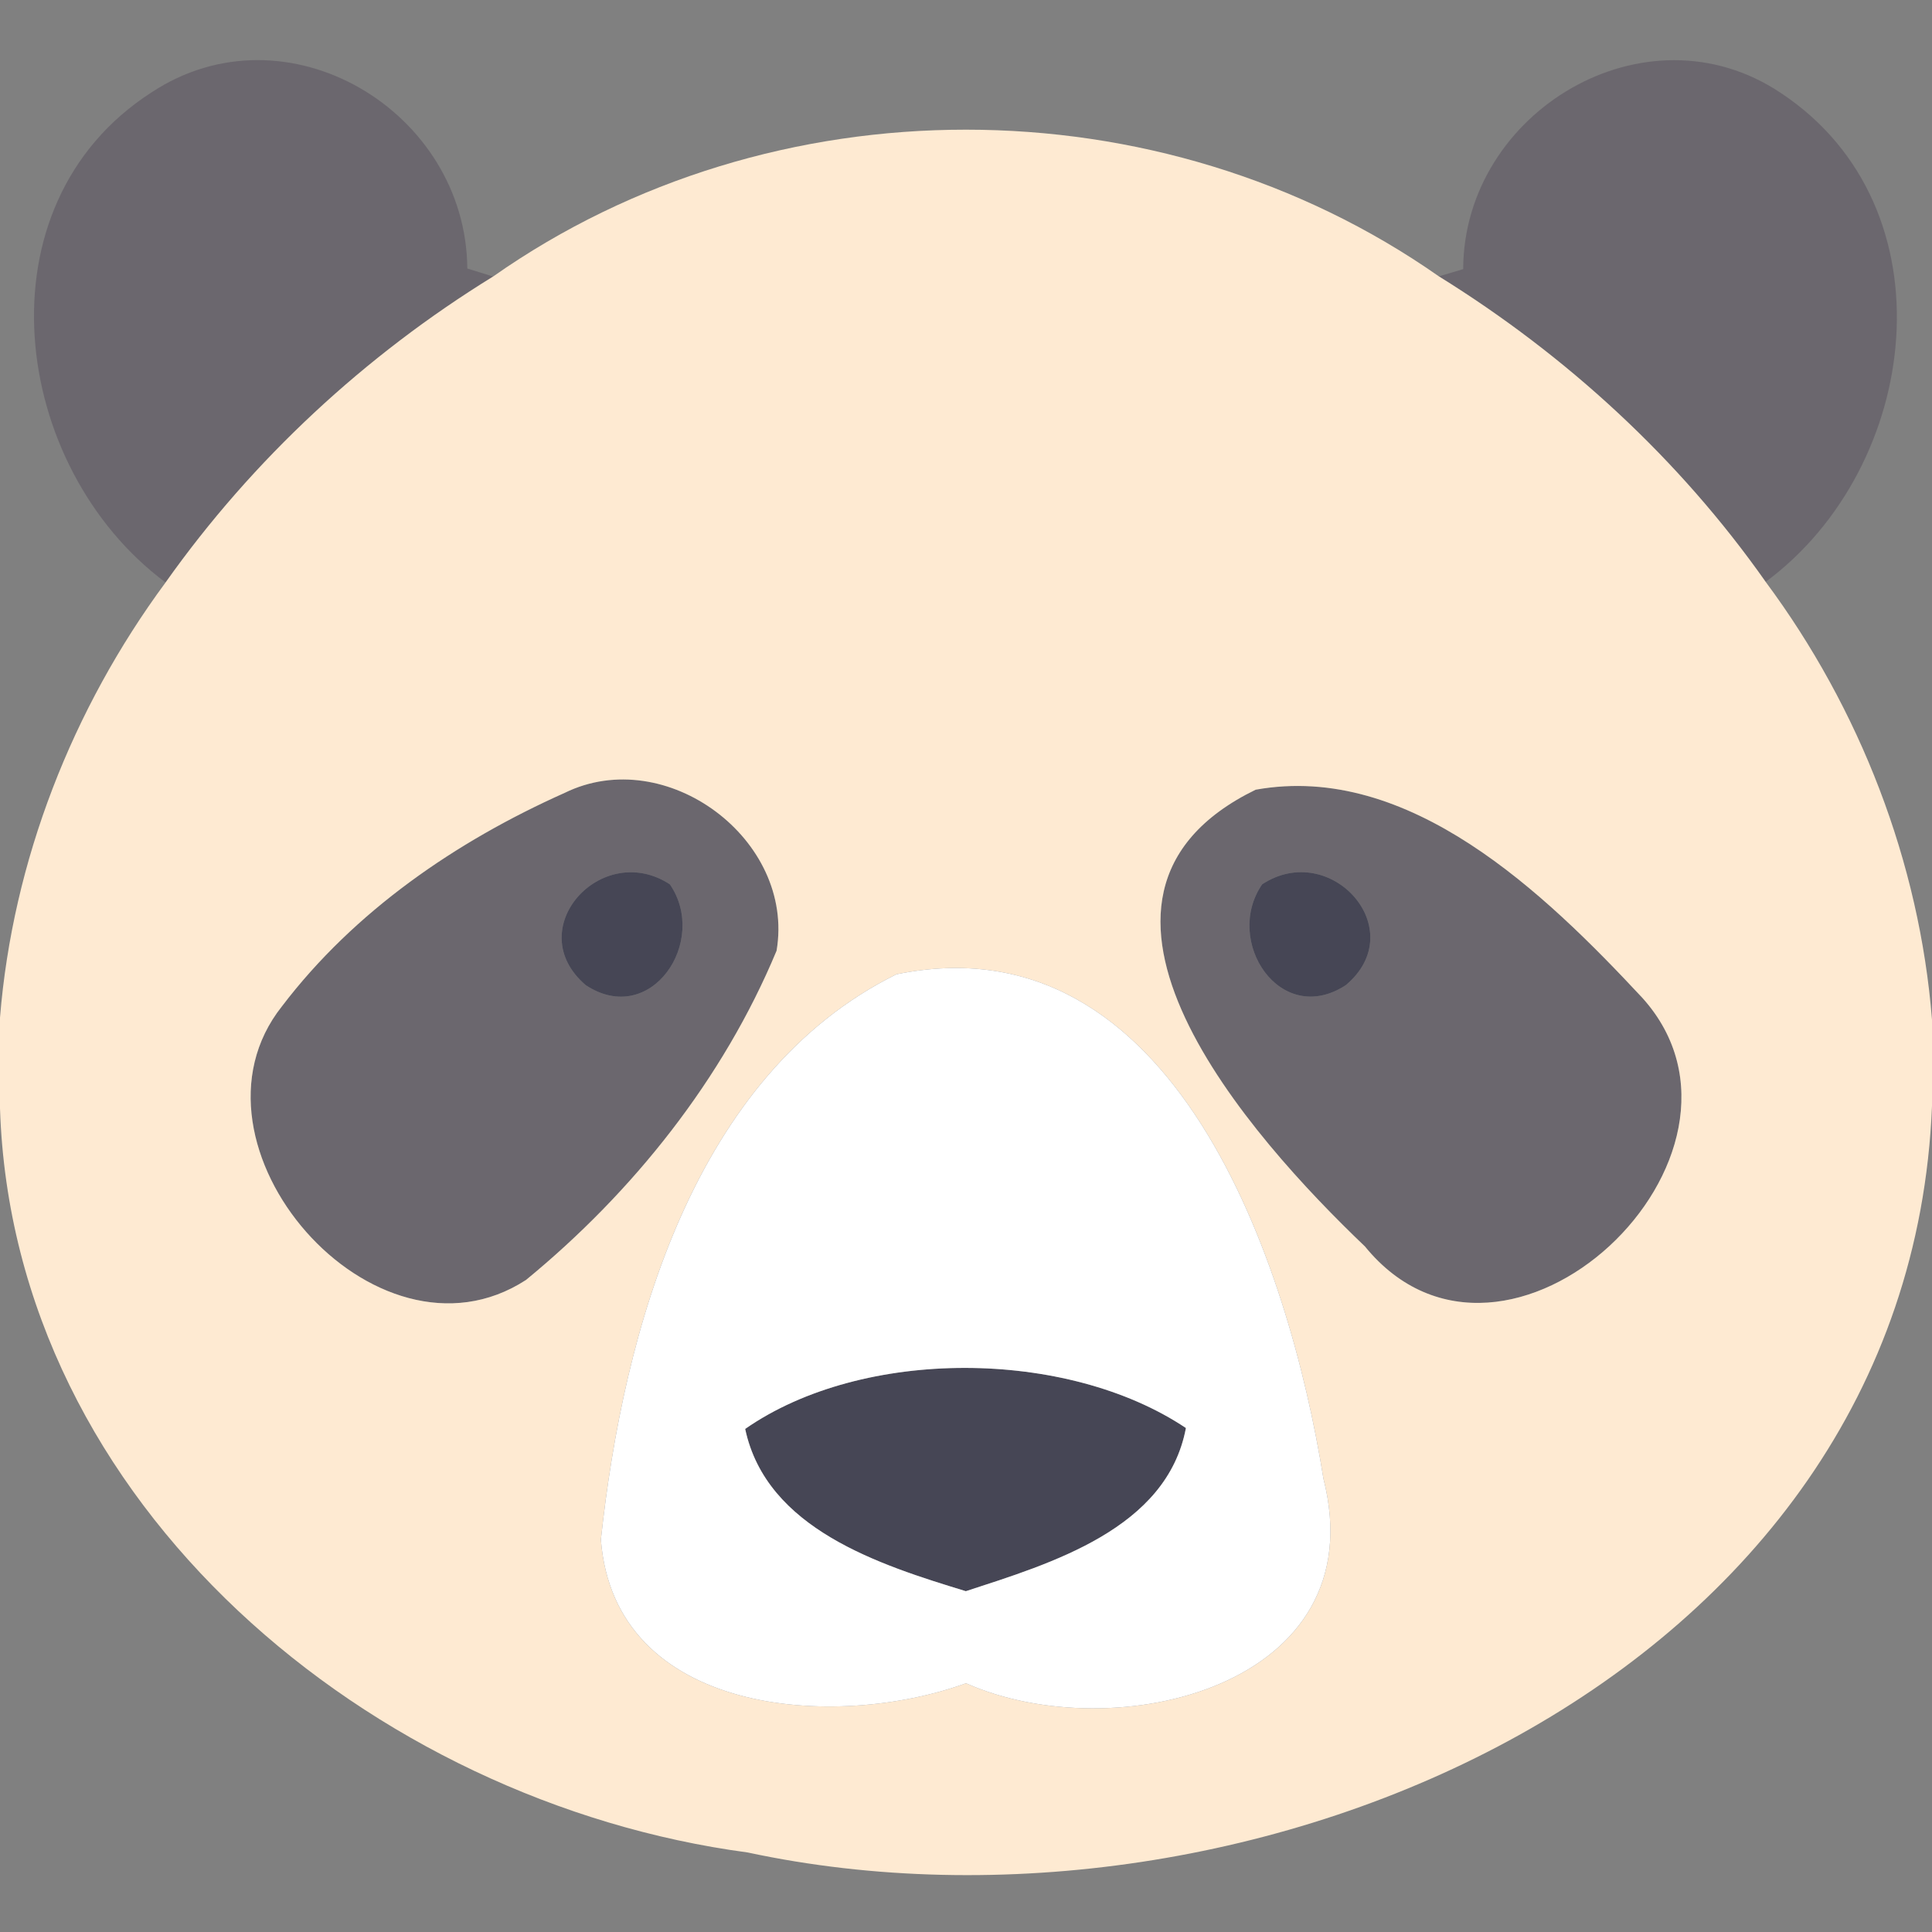 <?xml version="1.0" encoding="UTF-8" ?>
<!DOCTYPE svg PUBLIC "-//W3C//DTD SVG 1.1//EN" "http://www.w3.org/Graphics/SVG/1.1/DTD/svg11.dtd">
<svg width="128pt" height="128pt" viewBox="0 0 128 128" version="1.1" xmlns="http://www.w3.org/2000/svg">
<rect x="0" y="0" width="128" height="128" fill="#808080" stroke="none"/>
<g id="#6b676eff">
<path fill="#6b676e" opacity="1.00" d=" M 10.01 6.14 C 18.98 0.19 30.89 7.35 30.96 17.79 C 31.39 17.92 32.24 18.19 32.67 18.32 C 24.18 23.55 16.73 30.45 10.97 38.59 C 0.70 30.95 -1.57 13.61 10.01 6.14 Z" />
<path fill="#6b676e" opacity="1.00" d=" M 96.94 17.83 C 96.97 7.41 109.04 0.15 118.00 6.17 C 129.40 13.73 127.29 30.92 116.98 38.55 C 111.25 30.40 103.78 23.55 95.33 18.31 C 95.73 18.19 96.54 17.95 96.94 17.83 Z" />
<path fill="#6b676e" opacity="1.00" d=" M 37.41 52.53 C 44.12 49.24 52.70 55.62 51.45 62.99 C 47.91 71.50 41.94 78.98 34.85 84.80 C 24.84 91.30 11.40 75.84 18.68 66.67 C 23.48 60.36 30.22 55.74 37.41 52.53 M 38.81 65.27 C 43.12 68.11 46.97 62.36 44.38 58.59 C 39.85 55.63 34.47 61.57 38.81 65.27 Z" />
<path fill="#6b676e" opacity="1.00" d=" M 83.19 52.32 C 93.36 50.49 102.34 59.17 108.82 66.12 C 118.18 76.54 99.76 94.02 90.43 82.58 C 82.95 75.44 68.57 59.45 83.19 52.32 M 83.62 58.59 C 81.04 62.35 84.82 68.10 89.16 65.27 C 93.55 61.59 88.15 55.61 83.62 58.59 Z" />
</g>
<g id="#feead2ff">
<path fill="#feead2" opacity="1.00" d=" M 32.67 18.32 C 51.14 5.34 76.85 5.36 95.33 18.31 C 103.78 23.55 111.25 30.40 116.98 38.55 C 123.22 46.95 127.17 57.11 128.00 67.56 L 128.00 73.27 C 126.47 111.32 82.78 129.86 49.53 122.73 C 24.69 119.41 0.85 99.77 0.00 73.43 L 0.00 67.42 C 0.84 57.03 4.79 46.96 10.97 38.59 C 16.73 30.45 24.18 23.55 32.67 18.32 M 37.41 52.53 C 30.22 55.74 23.48 60.36 18.68 66.67 C 11.40 75.84 24.84 91.30 34.85 84.80 C 41.94 78.98 47.91 71.50 51.45 62.99 C 52.70 55.62 44.12 49.24 37.41 52.53 M 83.19 52.32 C 68.57 59.45 82.95 75.44 90.43 82.58 C 99.76 94.02 118.18 76.54 108.82 66.12 C 102.34 59.17 93.36 50.49 83.19 52.32 M 59.39 64.55 C 45.95 71.20 41.30 88.14 39.81 102.01 C 40.72 113.64 55.30 114.68 64.00 111.52 C 73.87 115.90 91.19 111.71 87.68 97.96 C 85.40 83.73 77.83 60.76 59.39 64.55 Z" />
</g>
<g id="#464655ff">
<path fill="#464655" opacity="1.00" d=" M 38.81 65.27 C 34.47 61.57 39.85 55.63 44.38 58.59 C 46.97 62.36 43.12 68.11 38.81 65.27 Z" />
<path fill="#464655" opacity="1.00" d=" M 83.62 58.59 C 88.15 55.61 93.55 61.59 89.16 65.27 C 84.82 68.10 81.04 62.35 83.62 58.59 Z" />
<path fill="#464655" opacity="1.00" d=" M 49.37 94.67 C 57.15 89.25 70.68 89.33 78.57 94.61 C 77.31 101.30 69.63 103.58 63.99 105.42 C 58.29 103.68 50.78 101.31 49.37 94.67 Z" />
</g>
<g id="#ffffffff">
<path fill="#ffffff" opacity="1.00" d=" M 59.39 64.55 C 77.83 60.76 85.40 83.73 87.68 97.96 C 91.19 111.71 73.87 115.90 64.00 111.52 C 55.30 114.68 40.72 113.64 39.81 102.01 C 41.30 88.14 45.95 71.20 59.39 64.55 M 49.37 94.67 C 50.78 101.31 58.29 103.68 63.99 105.42 C 69.63 103.58 77.31 101.30 78.57 94.61 C 70.68 89.33 57.15 89.25 49.37 94.67 Z" />
</g>
</svg>
